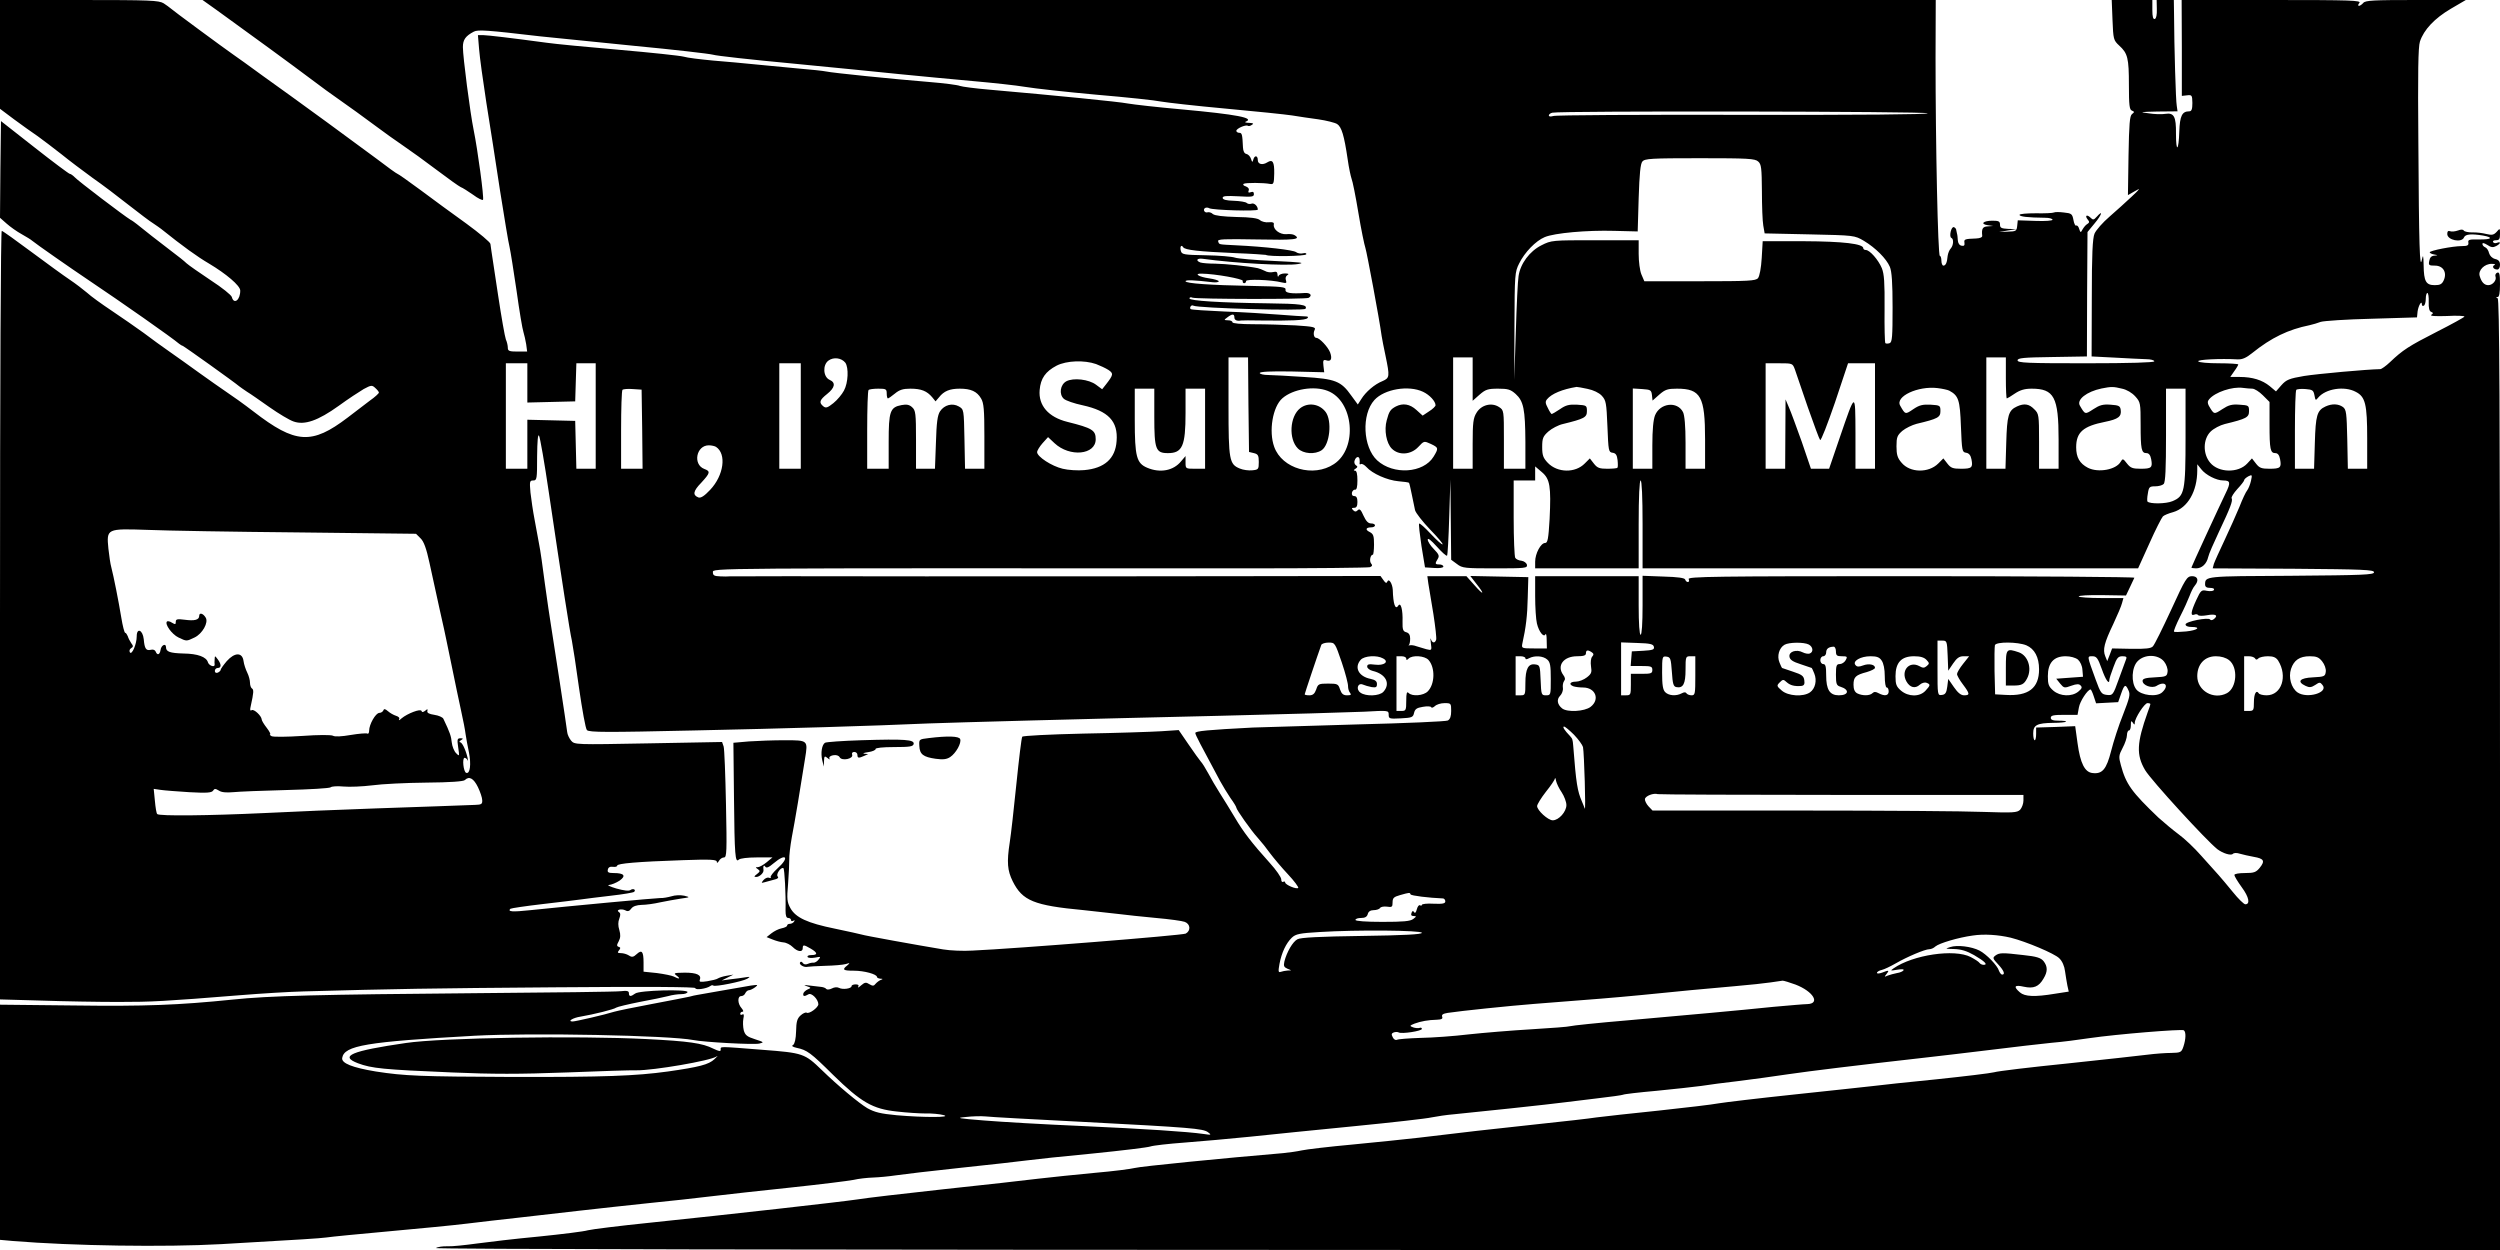 <?xml version="1.0" standalone="no"?>
<!DOCTYPE svg PUBLIC "-//W3C//DTD SVG 20010904//EN"
 "http://www.w3.org/TR/2001/REC-SVG-20010904/DTD/svg10.dtd">
<svg version="1.0" xmlns="http://www.w3.org/2000/svg"
 width="1280pt" height="640pt" viewBox="0 0 1280 640"
 preserveAspectRatio="xMidYMid meet">
<g transform="translate(0,640) scale(0.1,-0.1)"
fill="#000000" stroke="none">
<path d="M0 6121 l0 -278 72 -54 c39 -29 94 -68 122 -87 27 -20 82 -61 121
-92 38 -31 110 -85 158 -120 49 -34 132 -97 185 -139 54 -42 110 -85 127 -95
16 -11 34 -23 40 -28 111 -89 186 -143 246 -178 87 -52 158 -112 159 -137 1
-48 -32 -75 -43 -34 -2 10 -51 49 -108 86 -57 38 -113 77 -124 87 -11 11 -45
38 -76 61 -58 44 -154 119 -179 140 -8 6 -22 17 -32 22 -29 17 -269 199 -286
218 -9 9 -20 17 -25 17 -4 0 -86 61 -180 135 l-172 135 -3 -247 -2 -248 34
-30 c18 -16 53 -41 77 -54 23 -13 48 -28 53 -33 20 -17 201 -143 286 -200 173
-116 431 -297 467 -328 7 -5 14 -10 17 -10 5 0 268 -188 291 -208 6 -5 24 -17
40 -28 17 -10 68 -46 115 -79 47 -33 102 -66 123 -73 56 -20 125 4 231 80 48
35 106 73 128 86 39 21 43 21 60 5 10 -9 18 -19 18 -23 0 -4 -20 -23 -46 -41
-25 -19 -76 -58 -114 -87 -184 -140 -267 -135 -482 31 -48 37 -111 82 -140
101 -29 20 -91 63 -138 97 -47 34 -114 82 -150 107 -36 25 -97 69 -135 98 -39
28 -112 79 -163 113 -51 34 -108 75 -126 92 -19 16 -59 47 -89 67 -30 20 -118
84 -196 142 -78 58 -146 107 -152 108 -5 2 -9 -736 -9 -1966 l0 -1969 212 -6
c116 -4 293 -7 392 -7 174 0 234 3 631 35 99 8 243 17 320 19 473 13 640 16
1288 21 479 4 717 2 717 -4 0 -12 58 -3 76 10 6 5 13 6 16 3 8 -8 151 21 174
35 17 11 16 11 -11 7 -16 -3 -50 -7 -75 -10 l-45 -6 30 15 30 15 -35 -6 c-19
-3 -39 -10 -45 -14 -5 -4 -30 -10 -54 -14 -35 -5 -42 -4 -38 7 10 25 -15 37
-77 37 -56 -1 -59 -2 -42 -15 23 -17 14 -20 -14 -5 -10 5 -49 13 -87 18 l-68
7 0 47 c0 57 -9 67 -35 43 -17 -16 -25 -17 -40 -7 -11 7 -29 12 -41 12 -17 0
-19 3 -10 14 9 11 9 15 -1 18 -11 4 -11 9 0 29 9 17 10 33 3 57 -7 22 -7 42 0
59 7 19 6 28 -2 33 -18 12 13 19 33 9 12 -7 21 -4 30 9 9 12 27 18 53 19 22 0
65 6 95 13 30 6 78 15 105 19 49 7 50 7 18 15 -19 4 -47 3 -65 -3 -18 -5 -44
-10 -58 -9 -24 0 -464 -41 -664 -62 -94 -10 -118 -8 -103 7 4 3 78 14 164 24
87 10 176 21 198 24 22 3 91 12 153 19 62 7 116 16 119 20 11 11 -6 19 -19 9
-9 -6 -33 -3 -73 8 -33 10 -49 18 -37 18 13 1 37 11 54 22 35 25 24 39 -30 39
-27 0 -33 4 -30 17 2 12 11 17 26 15 12 -2 22 1 22 6 0 11 102 20 338 28 139
5 172 3 172 -8 0 -8 4 -7 11 4 5 10 17 18 26 18 14 0 15 30 10 273 -3 149 -8
282 -12 295 l-8 23 -377 -7 c-375 -7 -378 -7 -396 14 -9 11 -19 31 -20 44 -3
29 -73 486 -84 553 -5 28 -18 120 -30 205 -11 85 -24 178 -30 205 -5 28 -15
84 -23 125 -8 41 -17 103 -21 138 -5 57 -4 62 14 62 19 0 20 7 20 123 1 81 4
117 10 106 5 -9 28 -139 50 -290 68 -459 107 -712 118 -759 5 -25 22 -135 37
-245 16 -110 33 -206 40 -213 11 -12 101 -12 546 -2 468 10 913 23 1204 36
134 5 789 23 1485 39 338 8 672 18 743 21 126 7 127 7 127 -15 0 -21 4 -22 62
-19 57 3 63 5 68 28 5 20 14 26 45 31 22 4 41 3 43 -2 2 -5 10 -2 19 6 8 8 30
15 49 15 33 0 34 -1 34 -40 0 -27 -5 -42 -17 -49 -10 -5 -218 -14 -463 -20
-245 -7 -485 -14 -535 -16 -232 -12 -295 -18 -295 -28 0 -9 27 -60 127 -246
13 -24 37 -63 53 -87 17 -23 30 -45 30 -49 0 -10 76 -118 110 -155 17 -19 46
-55 63 -79 18 -24 59 -73 91 -107 33 -35 56 -67 53 -70 -8 -9 -67 16 -67 28 0
5 -5 6 -10 3 -6 -3 -10 2 -10 13 0 10 -26 48 -58 83 -92 102 -136 159 -180
234 -23 39 -58 95 -77 125 -19 30 -46 76 -59 101 -14 26 -31 53 -38 60 -7 8
-35 47 -63 88 l-50 73 -90 -6 c-49 -3 -228 -9 -398 -12 -174 -4 -310 -11 -313
-16 -4 -5 -17 -114 -30 -241 -13 -128 -28 -262 -34 -299 -16 -104 -12 -145 15
-200 50 -100 108 -124 364 -148 53 -6 130 -14 172 -19 41 -5 131 -15 198 -21
68 -6 134 -15 147 -20 29 -11 32 -45 5 -60 -17 -9 -870 -77 -1092 -87 -47 -3
-114 0 -150 6 -133 22 -404 71 -417 76 -7 2 -68 16 -136 30 -143 29 -202 57
-229 105 -17 31 -19 46 -12 125 4 50 6 105 6 123 -1 19 5 70 13 115 15 77 46
262 68 404 15 93 16 93 -104 93 -57 0 -139 -3 -183 -6 l-80 -7 3 -281 c3 -299
6 -336 25 -317 6 6 44 11 92 11 l80 0 -30 -25 c-16 -13 -37 -25 -45 -25 -13 0
-13 -1 0 -10 13 -9 12 -12 -4 -25 -16 -12 -17 -15 -4 -15 17 0 40 22 37 36 -3
19 2 28 9 17 6 -9 17 -5 43 17 65 55 83 30 19 -27 -22 -20 -37 -40 -34 -44 3
-5 -1 -6 -9 -3 -8 3 -20 -3 -28 -12 -12 -15 -12 -16 6 -11 11 3 33 9 48 13 19
4 25 10 19 16 -11 11 16 50 29 43 6 -4 13 -134 11 -217 0 -27 4 -38 14 -38 8
0 14 -5 14 -11 0 -5 5 -7 12 -3 7 4 8 3 4 -4 -4 -7 -14 -12 -22 -12 -8 0 -14
-4 -14 -9 0 -5 -13 -11 -28 -14 -16 -3 -39 -15 -53 -26 l-24 -19 30 -12 c17
-7 42 -14 56 -15 15 -1 36 -12 48 -24 24 -24 51 -28 51 -6 0 19 5 19 41 -2 36
-21 37 -33 3 -33 -14 0 -22 -4 -19 -10 3 -5 20 -6 38 -3 29 6 31 5 18 -10 -7
-10 -19 -16 -25 -16 -6 1 -19 -1 -30 -6 -11 -5 -21 -3 -26 5 -5 7 -10 8 -14 2
-6 -11 22 -27 39 -22 6 1 46 4 90 5 44 1 91 5 105 9 23 7 23 6 8 -7 -28 -22
-22 -27 34 -27 53 0 118 -18 118 -32 0 -4 8 -8 18 -9 13 0 14 -2 2 -6 -8 -3
-20 -12 -27 -20 -9 -12 -15 -12 -32 -2 -17 11 -23 10 -42 -6 -12 -11 -19 -14
-15 -7 5 8 0 12 -13 12 -12 0 -21 -4 -21 -9 0 -13 -46 -19 -64 -9 -10 5 -24 4
-37 -3 -12 -6 -24 -7 -28 -3 -3 5 -15 10 -26 11 -11 1 -38 4 -60 7 -29 4 -33
3 -15 -3 24 -8 24 -9 5 -17 -11 -5 -21 -15 -22 -21 -3 -15 6 -16 26 -4 16 10
51 -26 51 -51 -1 -17 -47 -51 -60 -43 -5 3 -19 -3 -31 -14 -18 -16 -22 -33
-23 -81 -1 -39 -7 -64 -15 -70 -10 -5 -4 -10 18 -15 53 -11 72 -25 186 -138
144 -141 203 -175 327 -188 51 -6 118 -10 148 -10 30 1 71 -3 90 -8 50 -13
-102 -13 -239 -1 -83 8 -112 15 -150 36 -44 26 -153 117 -233 195 -88 85 -95
88 -304 104 -229 18 -214 18 -214 1 0 -11 -8 -9 -38 5 -55 28 -125 38 -342 49
-356 18 -1048 7 -1231 -20 -282 -41 -343 -67 -246 -104 70 -26 126 -32 482
-47 208 -9 343 -9 585 0 173 7 335 12 359 11 86 -1 379 49 410 71 9 6 4 0 -11
-14 -30 -28 -78 -40 -238 -63 -167 -23 -325 -29 -800 -28 -468 2 -548 5 -696
28 -120 20 -176 42 -172 69 10 64 123 83 678 114 292 16 997 2 1120 -22 55
-11 312 -25 338 -18 25 6 24 7 -22 22 -41 13 -51 21 -58 46 -4 17 -5 43 -2 59
4 19 3 26 -5 22 -6 -4 -11 -2 -11 3 0 6 5 11 12 11 6 0 4 7 -5 18 -21 23 -22
62 -2 62 9 0 18 7 21 15 4 8 12 15 18 15 7 0 21 7 32 15 17 13 16 14 -21 9
-22 -4 -89 -15 -150 -26 -60 -11 -117 -21 -125 -22 -8 -1 -26 -5 -40 -9 -14
-3 -99 -20 -190 -37 -91 -17 -178 -35 -195 -40 -47 -15 -199 -50 -213 -50 -29
0 1 19 41 25 65 11 171 37 182 46 6 4 60 17 120 29 61 11 126 25 146 30 20 6
50 10 68 10 17 0 31 5 31 11 0 15 -247 9 -268 -8 -23 -17 -32 -16 -32 2 0 11
-9 14 -42 10 -24 -3 -353 -7 -733 -10 -810 -7 -1065 -13 -1255 -33 -275 -28
-449 -35 -813 -30 l-377 4 0 -602 0 -602 67 -6 c307 -25 777 -32 1065 -16 435
25 496 29 538 34 25 4 171 18 325 32 154 14 332 31 395 39 63 8 180 21 260 30
80 9 222 25 315 36 94 11 254 28 357 39 102 10 246 26 320 35 73 9 257 29 408
45 151 16 295 34 320 39 25 6 70 11 100 12 30 1 82 6 115 11 33 5 184 23 335
39 151 16 304 33 340 38 36 5 187 21 335 35 149 15 281 31 295 36 14 5 93 14
175 20 83 6 233 20 335 30 102 11 343 35 535 54 193 19 370 39 395 45 25 5 77
13 115 16 77 7 509 53 565 61 19 2 93 11 164 20 71 8 133 17 136 19 4 3 81 12
171 20 90 9 193 20 229 25 36 6 122 17 191 25 70 9 184 24 255 35 117 17 329
43 709 86 77 9 192 22 255 30 240 29 298 36 385 45 50 4 137 15 195 24 138 20
469 47 481 40 12 -8 11 -45 -2 -84 -10 -29 -14 -31 -62 -32 -29 0 -83 -4 -122
-9 -38 -5 -223 -25 -410 -45 -187 -19 -356 -39 -375 -45 -19 -5 -152 -21 -295
-36 -143 -14 -291 -30 -330 -35 -38 -4 -218 -24 -400 -43 -181 -19 -355 -40
-385 -45 -30 -6 -167 -22 -305 -37 -137 -14 -281 -30 -320 -35 -38 -6 -171
-21 -295 -34 -234 -25 -411 -45 -615 -70 -66 -8 -219 -23 -340 -35 -121 -11
-238 -25 -260 -30 -22 -5 -65 -11 -95 -14 -297 -25 -732 -68 -760 -76 -19 -5
-111 -17 -205 -25 -93 -9 -224 -22 -290 -30 -66 -8 -284 -33 -485 -54 -201
-22 -399 -45 -440 -52 -87 -13 -647 -76 -1060 -119 -157 -16 -301 -34 -320
-39 -19 -6 -132 -20 -250 -32 -118 -11 -262 -28 -320 -36 -58 -8 -124 -15
-148 -14 -24 1 -51 -3 -60 -9 -11 -6 1801 -9 5276 -10 l5292 0 0 2434 c0 1938
-3 2435 -12 2439 -10 4 -10 6 0 6 8 1 12 21 12 66 0 52 -3 63 -14 59 -8 -3
-12 -12 -9 -20 7 -18 -14 -44 -37 -44 -20 0 -35 15 -44 47 -9 29 25 63 62 62
15 0 21 -3 14 -6 -15 -6 -6 -23 14 -23 8 0 14 10 14 24 0 17 -7 26 -25 30 -15
4 -27 16 -31 30 -3 14 -12 27 -20 30 -8 3 -14 11 -14 17 0 7 9 5 25 -5 19 -13
30 -14 45 -6 23 12 27 25 5 17 -8 -4 -17 -2 -20 3 -4 6 3 10 14 10 17 0 21 6
21 32 0 30 0 31 -17 11 -15 -16 -24 -18 -53 -11 -19 5 -52 9 -72 8 -20 0 -39
4 -43 9 -4 7 -14 7 -30 1 -14 -5 -32 -7 -40 -4 -10 4 -15 0 -15 -14 0 -32 75
-47 86 -17 7 16 36 19 97 9 56 -10 44 -21 -20 -20 -50 1 -58 -1 -55 -16 2 -14
-4 -18 -33 -18 -47 0 -165 -23 -165 -32 0 -3 10 -9 23 -11 21 -4 21 -4 1 -6
-15 -1 -23 -9 -26 -26 -5 -23 -2 -25 29 -25 42 0 63 -35 45 -75 -9 -20 -19
-25 -46 -25 -45 0 -56 19 -57 102 -1 52 -3 57 -9 28 -11 -56 -15 73 -18 602
-3 356 -1 487 8 515 20 61 75 119 158 168 l77 45 -256 0 c-216 0 -259 -2 -269
-15 -7 -8 -17 -15 -22 -15 -6 0 -5 7 2 15 11 13 -40 15 -449 15 l-461 0 1
-245 0 -246 27 3 c25 3 26 0 27 -39 0 -32 -4 -43 -16 -43 -37 0 -48 -23 -51
-103 -3 -101 -17 -111 -17 -12 1 89 -10 109 -55 102 -17 -3 -56 -2 -86 3 -49
6 -44 7 47 9 l102 1 -4 28 c-5 24 -13 296 -14 475 l-1 67 -44 0 -44 0 1 -46
c1 -30 -3 -48 -10 -51 -9 -3 -13 10 -13 46 l0 51 -104 0 -104 0 4 -102 c4 -99
5 -104 34 -131 44 -40 50 -64 50 -203 0 -103 3 -126 15 -130 14 -6 14 -8 1
-18 -12 -9 -15 -50 -18 -213 l-3 -202 35 20 c31 18 30 15 -16 -28 -27 -26 -79
-72 -113 -102 -35 -30 -69 -69 -77 -87 -10 -24 -14 -104 -14 -331 l-1 -298
118 -6 c65 -4 137 -7 161 -8 23 0 42 -5 42 -11 0 -6 -123 -10 -350 -10 -302 0
-350 2 -350 15 0 12 29 15 178 17 l177 3 1 319 2 318 37 45 c36 43 45 72 10
33 -15 -17 -19 -17 -32 -4 -19 18 -30 10 -14 -10 10 -11 9 -16 -2 -23 -8 -4
-18 -17 -24 -27 -10 -19 -11 -18 -18 3 -3 11 -10 19 -15 16 -4 -3 -11 10 -14
29 -6 31 -10 34 -49 38 -23 3 -46 3 -51 0 -5 -3 -47 -5 -93 -4 -46 0 -83 -3
-83 -8 0 -9 40 -14 131 -15 20 0 37 -4 38 -10 0 -5 -36 -8 -88 -6 l-90 3 -3
-29 c-3 -26 -6 -28 -48 -29 l-45 -2 45 8 45 7 -42 1 c-36 2 -43 5 -43 22 0 17
-7 20 -39 20 -47 0 -64 -17 -24 -23 l28 -4 -27 -2 c-27 -1 -33 -12 -29 -48 1
-8 -11 -13 -31 -14 -59 -2 -63 -4 -60 -22 2 -13 -2 -18 -15 -15 -11 2 -18 13
-19 28 -1 14 -2 28 -4 33 -1 4 -3 12 -4 19 0 6 -6 13 -12 15 -14 5 -26 -50
-13 -55 13 -5 11 -38 -3 -54 -7 -7 -14 -24 -16 -38 -3 -35 -10 -50 -22 -50 -5
0 -10 11 -10 25 0 14 -4 25 -8 25 -10 0 -22 573 -22 1013 l1 297 -4437 0
-4437 0 73 -52 c161 -116 399 -290 465 -340 62 -47 108 -81 250 -181 22 -16
69 -50 105 -77 36 -27 96 -70 133 -95 37 -25 116 -82 174 -126 58 -44 113 -83
122 -87 9 -3 37 -21 63 -39 25 -19 49 -30 51 -26 6 10 -27 255 -48 358 -18 88
-55 374 -55 424 0 38 14 57 56 79 21 11 66 8 339 -24 66 -7 284 -29 485 -49
201 -19 381 -40 400 -45 19 -6 202 -26 405 -45 204 -20 453 -44 555 -55 102
-10 268 -26 370 -35 102 -9 223 -22 270 -30 47 -8 211 -26 365 -40 154 -13
303 -29 330 -35 28 -5 176 -22 330 -36 154 -14 307 -30 340 -35 33 -6 94 -14
135 -20 41 -6 85 -17 96 -24 23 -15 36 -58 54 -180 6 -44 16 -89 20 -100 5
-11 21 -90 35 -175 14 -85 31 -166 36 -180 7 -21 71 -361 83 -450 2 -14 11
-60 20 -102 22 -106 21 -113 -15 -129 -41 -16 -87 -56 -109 -92 l-18 -28 -33
45 c-53 75 -81 86 -243 96 -78 5 -160 10 -183 10 -24 0 -43 5 -43 10 0 7 55
10 165 8 l165 -4 -4 33 c-3 28 -1 33 15 28 24 -8 31 8 19 41 -11 28 -54 74
-70 74 -13 0 -18 23 -9 41 7 14 -5 17 -98 23 -58 3 -155 6 -215 6 -65 0 -108
4 -108 10 0 6 -10 10 -22 10 -22 1 -23 1 -4 15 25 19 36 19 36 0 0 -14 13 -20
34 -16 5 1 53 1 105 0 146 -2 225 1 235 12 6 6 3 9 -10 9 -10 0 -71 4 -134 9
-63 5 -189 13 -280 16 -91 4 -168 9 -173 12 -4 2 -5 9 -1 14 3 5 9 7 14 4 21
-13 567 -28 574 -16 13 21 -24 26 -194 28 -241 3 -400 13 -400 25 0 6 7 8 15
4 21 -8 582 -9 595 -1 20 12 10 26 -17 25 -74 -5 -104 0 -101 16 3 15 -17 17
-172 20 -215 4 -340 13 -340 24 0 8 45 6 138 -5 17 -2 32 0 32 5 0 4 -22 11
-50 15 -51 7 -80 25 -38 24 71 -1 213 -27 211 -37 -2 -7 2 -12 7 -12 6 0 10 5
10 11 0 11 128 7 183 -7 23 -5 26 -4 21 11 -4 10 -1 21 7 26 10 6 7 9 -13 9
-14 0 -29 -6 -31 -12 -3 -8 -6 -5 -6 6 -1 14 -6 17 -23 13 -12 -3 -31 -1 -42
6 -12 6 -28 12 -36 14 -54 11 -164 22 -217 23 -34 0 -68 3 -77 6 -26 10 -18
23 12 19 167 -23 428 -37 487 -27 41 7 19 9 -124 16 -95 4 -184 12 -198 17
-14 5 -81 11 -149 12 -113 2 -123 4 -128 22 -6 22 2 35 12 19 9 -14 80 -22
267 -30 83 -3 152 -8 156 -9 15 -10 203 -7 207 3 2 6 -5 8 -17 5 -12 -3 -27 0
-35 6 -13 11 -159 28 -306 35 -94 5 -87 3 -93 20 -5 12 26 13 199 10 192 -4
228 0 192 22 -7 5 -26 7 -43 5 -33 -2 -68 25 -63 50 2 10 -6 13 -26 11 -15 -2
-36 3 -45 11 -11 10 -48 15 -121 16 -69 2 -110 7 -120 15 -8 8 -20 11 -27 9
-15 -5 -26 14 -13 22 5 3 15 3 21 -1 17 -10 249 -17 249 -7 0 18 -19 36 -33
30 -8 -3 -19 -1 -24 4 -5 5 -35 10 -66 11 -39 1 -57 6 -57 15 0 10 19 11 80 8
69 -4 80 -3 80 11 0 11 -5 14 -16 10 -11 -4 -15 -2 -11 8 4 9 -2 17 -15 22
-11 3 -16 9 -10 13 10 6 101 6 136 -1 17 -3 19 4 20 54 1 59 -8 74 -35 57 -25
-16 -49 -10 -49 11 0 25 -17 26 -23 3 -4 -15 -6 -15 -12 4 -4 12 -14 23 -24
25 -10 2 -16 14 -17 33 -3 67 -5 75 -19 75 -8 0 -15 5 -15 10 0 12 48 33 59
26 4 -3 13 -1 21 5 11 6 7 9 -15 10 -16 0 -24 3 -17 6 48 19 -44 37 -328 63
-124 11 -247 25 -275 30 -45 9 -368 41 -710 71 -71 6 -139 15 -150 19 -11 5
-81 14 -155 20 -185 15 -500 47 -530 54 -14 3 -77 10 -140 15 -63 6 -162 15
-220 21 -58 6 -157 15 -220 20 -63 6 -131 14 -150 20 -19 5 -168 21 -330 35
-162 14 -329 30 -370 36 -193 26 -297 38 -324 39 l-29 0 6 -72 c3 -40 20 -163
37 -273 18 -110 49 -312 70 -450 22 -137 43 -268 49 -290 5 -22 21 -123 36
-225 14 -102 30 -196 35 -210 4 -14 11 -42 14 -62 l5 -38 -50 0 c-42 0 -49 3
-49 20 0 10 -4 29 -10 42 -5 13 -23 115 -40 228 -17 113 -32 214 -34 225 -2
11 -4 27 -5 36 0 8 -56 55 -123 104 -68 49 -174 126 -235 172 -62 46 -115 83
-118 83 -3 0 -52 35 -108 78 -117 87 -407 299 -440 322 -12 8 -76 54 -142 102
-66 48 -133 97 -150 108 -45 31 -319 233 -325 240 -3 3 -17 13 -32 23 -25 15
-66 17 -433 17 l-405 0 0 -279z m9870 -301 c0 -6 -346 -9 -947 -8 -522 1 -958
-1 -970 -6 -14 -4 -23 -3 -23 3 0 5 8 12 18 14 36 10 1922 7 1922 -3z m-868
-247 c16 -14 18 -33 19 -152 0 -75 3 -154 7 -176 l7 -40 230 -5 c230 -5 230
-5 278 -33 60 -36 115 -91 133 -133 10 -24 14 -82 14 -209 0 -149 -2 -177 -15
-182 -9 -3 -18 -3 -22 0 -3 3 -5 82 -4 176 1 135 -2 178 -14 208 -18 43 -62
93 -82 93 -7 0 -13 4 -13 9 0 23 -102 35 -305 36 l-210 0 -5 -86 c-3 -51 -11
-93 -19 -103 -12 -14 -46 -16 -298 -16 l-284 0 -15 35 c-8 19 -14 66 -14 105
l0 70 -223 0 c-219 0 -224 0 -275 -26 -60 -30 -108 -94 -117 -158 -4 -22 -10
-151 -14 -286 l-8 -245 1 275 c1 266 2 277 24 321 28 57 85 116 131 135 50 21
216 36 356 32 l120 -3 5 171 c4 124 9 176 19 187 12 15 45 17 294 17 247 0
283 -2 299 -17z m3433 -719 c-1 -31 3 -48 13 -51 11 -5 11 -7 0 -15 -8 -6 21
-8 80 -6 51 3 91 1 90 -3 -2 -4 -65 -39 -142 -78 -143 -73 -174 -93 -239 -155
-21 -20 -44 -36 -50 -36 -67 -1 -321 -24 -390 -35 -76 -13 -91 -19 -116 -47
l-28 -32 -32 27 c-38 31 -88 47 -154 47 l-48 0 20 29 c12 16 21 32 21 35 0 3
-45 6 -99 6 -56 0 -103 4 -106 10 -6 9 112 15 202 10 24 -1 44 8 75 33 97 78
184 120 293 142 17 4 42 11 57 17 15 5 132 13 260 16 l233 7 3 30 c4 30 22 61
22 36 0 -7 5 -9 10 -6 6 3 10 19 10 36 0 16 4 29 8 29 5 0 8 -21 7 -46z
m-8107 -311 c18 -25 15 -103 -7 -143 -10 -19 -34 -48 -54 -64 -30 -24 -39 -27
-52 -16 -23 19 -19 32 20 63 40 32 45 58 13 72 -34 15 -37 77 -6 99 26 19 66
14 86 -11z m2064 -215 l3 -242 25 -6 c21 -5 25 -12 25 -45 0 -38 -2 -40 -34
-43 -18 -2 -47 2 -63 9 -54 22 -58 43 -58 319 l0 250 50 0 50 0 2 -242z m1148
131 l0 -111 35 31 c31 27 43 31 95 31 51 0 64 -4 90 -27 41 -37 49 -79 50
-245 l0 -138 -55 0 -55 0 0 150 c0 148 0 150 -25 166 -38 25 -91 11 -115 -29
-17 -27 -20 -51 -20 -159 l0 -128 -50 0 -50 0 0 285 0 285 50 0 50 0 0 -111z
m2730 6 c0 -58 2 -105 5 -105 2 0 21 11 41 25 27 18 50 25 86 25 115 0 138
-43 138 -260 l0 -150 -50 0 -50 0 0 140 c0 136 -1 142 -25 165 -26 27 -51 31
-88 14 -44 -20 -51 -46 -55 -186 l-4 -133 -49 0 -49 0 0 285 0 285 50 0 50 0
0 -105z m-4658 71 c21 -8 49 -21 63 -30 27 -18 26 -25 -13 -75 l-19 -24 -31
23 c-37 28 -116 37 -152 18 -32 -17 -39 -67 -13 -90 10 -9 53 -24 96 -33 132
-29 182 -82 174 -183 -6 -90 -62 -140 -166 -149 -32 -3 -82 0 -110 7 -56 13
-131 62 -131 85 0 8 13 29 28 46 l28 31 33 -31 c78 -73 211 -60 211 20 0 46
-17 57 -145 89 -97 24 -149 84 -142 163 5 60 30 95 87 125 51 26 142 29 202 8z
m-2912 -96 l0 -101 123 3 122 3 3 98 3 97 49 0 50 0 0 -270 0 -270 -50 0 -49
0 -3 123 -3 122 -122 3 -123 3 0 -126 0 -125 -55 0 -55 0 0 270 0 270 55 0 55
0 0 -100z m1400 -170 l0 -270 -55 0 -55 0 0 270 0 270 55 0 55 0 0 -270z
m5090 238 c6 -18 36 -105 66 -193 31 -88 59 -164 63 -168 5 -4 38 82 76 192
l67 201 69 0 69 0 0 -270 0 -270 -50 0 -50 0 0 183 c-1 213 1 214 -81 -25
l-54 -158 -46 0 -47 0 -47 138 c-27 75 -56 155 -66 177 l-17 40 -1 -177 -1
-178 -50 0 -50 0 0 270 0 270 69 0 c69 0 69 0 81 -32z m-1062 -99 c30 -6 59
-20 73 -35 22 -24 24 -36 29 -157 5 -126 6 -132 26 -135 17 -2 23 -12 26 -38
2 -19 2 -37 -1 -39 -2 -3 -26 -5 -52 -5 -39 0 -51 4 -68 26 l-21 27 -26 -26
c-49 -50 -140 -48 -189 3 -24 25 -29 39 -29 81 0 45 4 55 32 80 17 15 51 33
74 38 110 27 123 34 123 66 0 29 -2 30 -50 33 -41 2 -58 -2 -88 -23 -21 -14
-40 -25 -42 -25 -3 0 -12 14 -20 31 -13 24 -14 33 -4 45 23 28 78 51 151 63 4
0 29 -4 56 -10z m1852 -9 c48 -26 55 -47 60 -184 5 -124 6 -131 26 -134 15 -2
24 -13 28 -34 8 -42 2 -48 -54 -48 -41 0 -52 4 -69 26 l-21 27 -26 -26 c-50
-50 -145 -48 -188 4 -21 24 -26 41 -26 84 0 47 4 56 30 79 17 14 50 30 73 36
109 26 122 33 122 65 0 29 -2 30 -50 33 -41 2 -58 -2 -89 -23 -41 -28 -41 -28
-67 18 -27 47 91 102 191 90 25 -3 52 -9 60 -13z m885 10 c24 -5 51 -21 68
-40 26 -29 27 -34 27 -144 0 -127 4 -146 30 -146 12 0 20 -10 24 -31 8 -43 2
-49 -54 -49 -41 0 -52 4 -70 27 -20 26 -22 26 -32 9 -23 -41 -115 -58 -168
-31 -42 22 -60 53 -60 105 0 77 36 108 147 130 69 14 86 27 81 62 -3 20 -10
23 -52 26 -39 3 -56 -2 -88 -23 -43 -28 -42 -28 -69 18 -18 31 35 72 111 88
50 10 60 10 105 -1z m667 0 c11 0 35 -15 54 -34 l34 -34 0 -115 c0 -128 4
-147 30 -147 12 0 20 -10 24 -31 8 -43 2 -49 -54 -49 -41 0 -52 4 -69 26 l-21
27 -24 -26 c-46 -50 -147 -48 -190 4 -38 45 -37 120 2 159 16 16 49 33 73 39
111 27 124 34 124 66 0 29 -2 30 -49 33 -39 3 -56 -2 -88 -23 -43 -28 -42 -28
-69 18 -7 13 -7 23 2 33 30 36 119 66 173 58 16 -2 37 -4 48 -4z m-8244 -207
l2 -203 -55 0 -55 0 0 198 c0 109 3 202 7 206 4 4 28 6 53 4 l45 -3 3 -202z
m1252 182 c0 -14 3 -25 6 -25 3 0 19 11 36 25 23 19 41 25 79 25 56 0 85 -12
112 -44 l17 -21 18 21 c25 32 55 44 106 44 57 0 88 -14 109 -50 14 -23 17 -57
17 -194 l0 -166 -50 0 -49 0 -3 152 c-3 152 -3 152 -29 167 -33 19 -74 8 -96
-25 -13 -20 -18 -57 -21 -160 l-5 -134 -48 0 -49 0 0 148 c0 135 -2 151 -20
167 -14 13 -28 16 -54 11 -59 -11 -66 -32 -66 -188 l0 -138 -55 0 -55 0 0 198
c0 109 3 202 7 205 3 4 26 7 50 7 39 0 43 -2 43 -25z m1370 -118 c0 -168 7
-187 70 -187 74 0 90 37 90 206 l0 124 50 0 50 0 0 -205 0 -205 -50 0 c-50 0
-50 0 -50 33 l0 32 -23 -27 c-39 -48 -107 -61 -173 -33 -55 23 -64 57 -64 245
l0 160 50 0 50 0 0 -143z m887 132 c134 -51 156 -294 33 -375 -105 -70 -266
-24 -306 88 -29 80 -8 206 42 249 54 47 162 65 231 38z m489 -5 c34 -16 64
-49 64 -69 0 -5 -15 -20 -33 -31 l-33 -22 -32 29 c-34 31 -69 36 -105 18 -28
-15 -35 -25 -47 -71 -14 -50 -2 -117 26 -145 36 -36 98 -32 136 9 29 31 29 31
64 15 40 -19 40 -22 14 -65 -52 -85 -206 -95 -289 -19 -73 68 -81 235 -14 309
51 56 175 77 249 42z m1172 -17 l3 -28 35 31 c30 26 43 30 90 30 122 0 144
-40 144 -260 l0 -150 -50 0 -50 0 0 133 c0 86 -5 141 -13 157 -29 57 -117 47
-143 -16 -9 -22 -14 -74 -14 -154 l0 -120 -50 0 -50 0 0 206 0 205 48 -3 c43
-3 47 -5 50 -31z m2732 -212 c0 -283 -5 -305 -67 -331 -33 -14 -115 -15 -128
-2 -2 2 -2 21 2 41 5 34 9 37 37 37 18 0 37 5 44 12 9 9 12 78 12 250 l0 238
50 0 50 0 0 -245z m660 211 c5 -27 6 -28 19 -12 38 46 134 61 192 30 50 -25
59 -64 59 -239 l0 -155 -49 0 -50 0 -3 151 c-3 135 -5 152 -22 165 -24 17 -56
18 -89 3 -44 -20 -51 -46 -55 -186 l-4 -133 -49 0 -49 0 0 198 c0 109 3 202 7
206 4 4 25 6 48 4 35 -3 40 -6 45 -32z m-8184 -264 c55 -36 40 -146 -30 -220
-30 -32 -48 -43 -60 -39 -31 12 -27 33 14 75 46 50 49 59 16 71 -60 23 -41
121 23 121 14 0 31 -4 37 -8z m3295 -64 c1 -7 1 -17 0 -21 -1 -5 3 -6 7 -3 5
3 18 -4 28 -15 30 -34 107 -68 164 -73 28 -2 53 -6 54 -8 2 -2 8 -28 14 -58 6
-30 14 -67 17 -82 4 -15 39 -59 77 -99 38 -39 67 -73 64 -76 -3 -3 -30 21 -60
53 -30 32 -57 57 -60 53 -3 -3 3 -54 12 -115 l18 -109 47 -3 c28 -2 47 1 47 7
0 6 -9 11 -20 11 -23 0 -24 4 -9 28 10 16 6 24 -20 51 -17 17 -31 39 -31 48 0
11 17 -3 46 -35 26 -29 49 -50 53 -47 3 4 8 93 11 198 l6 192 2 -206 2 -205
30 -22 c27 -21 40 -22 195 -22 153 0 166 1 163 18 -2 9 -14 19 -28 21 -14 1
-28 8 -32 15 -4 6 -8 98 -8 204 l0 192 55 0 55 0 0 36 0 36 34 -29 c42 -35 48
-74 40 -240 -6 -103 -10 -123 -23 -123 -22 0 -51 -54 -51 -96 l0 -34 265 0
265 0 0 225 c0 143 4 225 10 225 6 0 10 -82 10 -225 l0 -225 1268 0 1269 0 58
128 c31 70 63 132 69 138 6 6 30 16 53 22 74 22 123 106 123 214 l0 31 20 -25
c23 -30 78 -58 113 -58 37 0 39 -11 12 -66 -31 -64 -175 -376 -175 -380 0 -2
11 -4 24 -4 30 0 54 23 62 58 3 15 28 72 54 127 60 127 73 161 66 174 -3 5 10
26 29 47 19 20 35 41 35 45 0 5 9 13 21 20 20 10 21 9 14 -23 -4 -18 -13 -40
-19 -48 -7 -8 -25 -46 -40 -85 -16 -38 -50 -115 -76 -170 -26 -55 -51 -110
-55 -122 l-6 -23 413 -2 c359 -3 413 -5 413 -18 0 -13 -55 -15 -424 -18 -443
-2 -440 -2 -441 -44 0 -13 8 -18 26 -18 15 0 23 -4 19 -11 -4 -6 -19 -7 -36
-4 -27 6 -31 3 -54 -47 -28 -61 -31 -83 -10 -75 8 4 17 2 19 -2 3 -5 24 -5 46
-1 43 8 59 0 36 -19 -8 -7 -17 -8 -20 -3 -8 13 -126 -10 -126 -25 0 -8 12 -13
30 -13 52 0 32 -17 -27 -23 -32 -3 -59 -4 -62 -1 -3 2 11 37 31 77 20 39 42
88 49 107 7 19 18 42 26 51 23 27 16 49 -14 49 -26 -1 -33 -11 -107 -173 -44
-95 -85 -178 -93 -186 -9 -11 -36 -14 -110 -13 l-99 2 -12 -32 -13 -33 -10 25
c-14 34 -5 69 41 165 21 45 42 94 45 108 l7 25 -113 0 c-62 0 -115 4 -116 8
-2 5 52 8 119 7 l123 -2 20 42 c11 23 21 45 23 49 2 4 -512 8 -1142 8 -1017 0
-1145 -2 -1140 -15 4 -8 2 -15 -4 -15 -6 0 -12 6 -14 13 -3 8 -37 13 -111 15
l-107 4 0 -151 c0 -94 -4 -151 -10 -151 -6 0 -10 57 -10 150 l0 150 -265 0
-265 0 0 -102 c0 -57 4 -120 9 -140 10 -43 36 -75 44 -55 3 6 6 -7 6 -30 l1
-43 -65 0 c-63 0 -65 1 -61 23 19 85 26 145 28 237 l3 105 -149 3 -148 3 31
-40 c45 -56 38 -62 -10 -7 l-41 46 -100 0 -100 0 5 -37 c3 -21 15 -91 26 -157
10 -65 17 -125 14 -132 -7 -19 -20 -17 -27 4 -3 9 -3 0 0 -21 5 -37 5 -38 -23
-31 -15 4 -38 11 -50 15 -13 5 -28 7 -35 5 -7 -1 -10 -1 -5 1 4 3 7 17 7 33 0
19 -6 29 -20 33 -16 4 -20 13 -19 54 2 61 -9 102 -22 82 -15 -24 -26 8 -28 81
-2 32 -20 61 -28 42 -4 -10 -9 -8 -20 8 l-15 21 -667 -1 c-366 -1 -1115 -1
-1663 -1 -548 1 -1000 1 -1005 0 -4 -1 -25 -1 -45 0 -31 1 -38 5 -38 21 0 22
-47 21 2741 20 334 0 614 3 623 6 12 5 14 10 6 19 -10 12 -4 45 9 45 3 0 6 24
6 52 0 44 -3 54 -22 64 -25 12 -20 24 9 24 10 0 18 5 18 10 0 6 -9 10 -20 10
-15 0 -26 12 -39 40 -13 30 -20 37 -29 28 -9 -9 -15 -9 -24 0 -9 9 -8 12 5 12
12 0 17 8 17 30 0 21 -5 30 -16 30 -10 0 -14 7 -12 18 2 9 10 16 16 15 8 -2
12 14 12 47 0 33 -4 50 -12 50 -9 0 -8 4 2 10 12 8 12 12 2 18 -7 5 -10 16 -6
25 7 20 23 23 25 5z m-5433 -374 l602 -7 23 -23 c17 -16 30 -52 46 -126 12
-57 36 -164 52 -238 17 -74 32 -144 34 -155 2 -11 16 -76 30 -145 14 -69 34
-165 45 -215 11 -49 22 -106 24 -125 3 -19 10 -61 17 -92 12 -61 6 -112 -14
-105 -14 4 -22 77 -8 77 5 0 12 -6 15 -12 3 -7 3 -2 0 12 -10 42 -28 80 -39
80 -5 0 -3 5 5 10 13 8 12 10 -3 10 -16 0 -17 -6 -11 -47 7 -46 6 -47 -11 -29
-10 10 -20 35 -22 55 -3 31 -9 50 -43 121 -4 8 -25 17 -46 20 -27 4 -38 10
-36 19 3 12 0 12 -11 2 -11 -8 -16 -9 -19 -1 -4 13 -72 -13 -102 -38 -11 -10
-16 -12 -13 -5 5 7 -2 14 -15 18 -13 4 -32 15 -42 24 -14 12 -20 13 -23 4 -3
-7 -12 -13 -21 -13 -19 -1 -52 -59 -52 -91 0 -11 -4 -18 -9 -15 -5 3 -43 0
-85 -7 -46 -8 -82 -10 -91 -4 -10 5 -75 5 -158 -1 -78 -5 -149 -6 -157 -1 -8
5 -11 9 -7 9 4 0 -3 15 -17 33 -15 19 -26 38 -26 43 -1 19 -40 55 -51 48 -9
-5 -10 1 -5 22 15 68 16 83 6 89 -5 3 -10 16 -10 29 0 13 -6 36 -14 52 -8 16
-17 43 -19 59 -6 46 -45 46 -86 0 -17 -20 -31 -40 -31 -44 0 -5 -7 -11 -15
-15 -9 -3 -15 0 -15 9 0 8 7 15 15 15 19 0 19 19 0 44 -15 20 -15 20 -16 0 -1
-10 -1 -22 0 -26 2 -17 -28 -7 -34 10 -8 29 -53 45 -125 46 -70 2 -90 9 -90
32 0 23 -25 11 -28 -14 -4 -25 -17 -29 -25 -8 -4 9 -14 12 -25 9 -24 -6 -32 6
-36 54 -5 48 -36 61 -36 15 0 -40 -25 -98 -35 -82 -4 7 -2 16 6 21 12 7 12 12
1 26 -7 10 -15 26 -18 36 -4 9 -9 17 -13 17 -4 0 -13 35 -20 78 -14 85 -39
211 -51 257 -5 17 -11 60 -15 96 -10 103 -9 103 200 96 93 -4 441 -10 773 -13z
m8444 -631 l3 -77 25 37 c19 28 32 37 53 37 l29 0 -31 -39 c-17 -21 -31 -45
-31 -52 0 -8 14 -32 30 -53 36 -48 37 -56 6 -56 -16 0 -32 13 -52 42 l-29 42
-5 -40 c-4 -31 -10 -40 -27 -42 -23 -3 -23 -3 -23 137 l0 141 25 0 c23 0 24
-3 27 -77z m-3102 -35 c19 -56 33 -111 32 -122 0 -11 4 -26 10 -33 8 -10 5
-13 -15 -13 -19 0 -28 7 -36 30 -9 28 -13 30 -61 30 -48 0 -52 -2 -61 -30 -8
-22 -17 -30 -35 -30 -13 0 -24 2 -24 5 0 4 64 195 85 253 2 6 19 12 37 12 33
0 33 0 68 -102z m1598 80 c3 -14 -6 -17 -55 -20 l-58 -3 -3 -37 -3 -38 55 0
c49 0 56 -2 56 -20 0 -18 -7 -20 -55 -20 l-55 0 0 -55 c0 -52 -1 -55 -25 -55
l-25 0 0 135 0 136 82 -3 c69 -2 83 -6 86 -20z m793 12 c22 -12 25 -38 5 -46
-8 -3 -24 0 -36 6 -32 17 -72 4 -68 -22 2 -16 17 -26 58 -39 30 -10 56 -19 56
-19 1 0 7 -13 13 -28 15 -36 5 -78 -22 -97 -35 -24 -111 -19 -144 9 -27 23
-27 26 -11 42 16 16 19 17 36 1 18 -16 40 -22 75 -19 14 2 18 9 15 29 -3 22
-12 29 -58 44 -30 10 -56 19 -56 19 -1 0 -7 13 -13 28 -14 33 -2 75 26 91 23
13 99 14 124 1z m1114 -4 c42 -18 65 -61 65 -123 0 -96 -54 -138 -170 -131
l-55 3 -3 119 c-1 66 0 126 2 133 7 18 117 17 161 -1z m-975 -31 c0 -21 5 -25
30 -25 28 0 30 -2 20 -20 -6 -11 -20 -20 -30 -20 -17 0 -20 -7 -20 -54 0 -48
3 -56 23 -62 48 -15 43 -44 -8 -44 -47 0 -65 29 -65 102 0 45 -3 58 -15 58 -8
0 -15 9 -15 20 0 11 7 20 15 20 8 0 15 9 15 19 0 19 12 29 38 30 6 1 12 -10
12 -24z m-1251 -4 c11 -7 12 -13 3 -23 -7 -8 -9 -29 -6 -50 5 -30 2 -38 -21
-56 -15 -12 -41 -22 -56 -22 -31 0 -39 -14 -13 -24 9 -3 31 -6 49 -6 64 0 88
-61 39 -99 -31 -24 -120 -29 -146 -8 -25 20 -29 46 -10 65 9 9 16 27 14 40 -2
13 1 28 6 35 7 8 6 18 -4 31 -35 48 1 96 71 96 33 0 45 4 45 15 0 17 9 19 29
6z m-1068 -32 c33 -17 6 -38 -41 -32 -32 4 -40 2 -40 -10 0 -8 12 -18 28 -22
68 -16 93 -65 55 -107 -20 -22 -90 -25 -118 -4 -24 17 -13 52 13 41 9 -4 29
-10 45 -13 22 -3 27 -1 27 16 0 14 -9 21 -32 26 -62 12 -86 59 -51 98 18 20
82 25 114 7z m119 -1 c0 -9 3 -9 12 0 19 19 82 15 102 -7 35 -39 33 -124 -4
-161 -22 -22 -79 -27 -98 -8 -9 9 -12 0 -12 -40 0 -49 -2 -52 -25 -52 l-25 0
0 140 0 140 25 0 c14 0 25 -5 25 -12z m610 2 c0 -7 6 -7 19 0 29 15 72 12 93
-7 15 -13 18 -31 18 -100 0 -82 0 -83 -25 -83 -23 0 -24 3 -27 78 -3 73 -4 77
-27 80 -36 6 -51 -22 -51 -95 0 -61 -1 -63 -25 -63 l-25 0 0 100 0 100 25 0
c14 0 25 -5 25 -10z m750 -70 c4 -62 8 -75 23 -78 35 -7 47 17 47 89 0 67 1
69 25 69 l25 0 0 -100 c0 -92 -1 -100 -19 -100 -11 0 -23 5 -26 10 -4 7 -12 7
-25 0 -28 -15 -66 -12 -84 6 -12 12 -16 36 -16 100 0 83 1 85 23 82 20 -3 22
-10 27 -78z m1074 58 c10 -14 16 -44 16 -80 0 -32 4 -58 10 -58 6 0 10 -9 10
-20 0 -22 -20 -26 -52 -9 -14 8 -23 8 -31 0 -14 -14 -52 -14 -78 -1 -13 7 -19
21 -19 44 0 40 11 50 68 65 23 7 42 16 42 22 0 17 -32 23 -61 12 -22 -8 -31
-8 -39 2 -17 20 26 45 77 45 32 0 46 -5 57 -22z m230 3 c15 -16 15 -19 1 -31
-13 -11 -20 -11 -39 0 -52 27 -95 -25 -65 -79 18 -32 45 -38 68 -17 10 9 25
14 35 10 21 -8 20 -13 -6 -41 -30 -32 -87 -31 -125 1 -24 21 -28 32 -28 74 0
70 30 102 95 102 33 0 52 -6 64 -19z m775 2 c12 -11 22 -32 23 -53 l3 -35 -69
-5 -68 -5 20 -25 c19 -23 22 -24 57 -11 28 10 40 10 48 1 9 -9 6 -16 -12 -31
-33 -27 -93 -25 -128 5 -24 21 -28 32 -28 74 0 68 30 102 91 102 25 0 50 -7
63 -17z m122 -48 c20 -57 39 -84 39 -55 0 5 9 34 21 65 17 47 24 55 46 55 20
0 24 -4 18 -17 -4 -10 -20 -55 -37 -101 -29 -81 -31 -83 -60 -80 -28 3 -33 9
-58 78 -45 124 -45 120 -17 120 21 0 28 -9 48 -65z m319 38 c12 -15 20 -38 18
-52 -3 -24 -7 -26 -65 -29 -48 -2 -63 -7 -63 -18 0 -23 47 -40 71 -26 44 28
67 2 29 -33 -27 -25 -107 -16 -132 15 -28 35 -24 114 7 145 36 37 105 35 135
-2z m333 7 c47 -37 40 -141 -11 -169 -68 -36 -152 12 -152 87 0 61 38 102 95
102 27 0 51 -7 68 -20z m133 9 c4 -8 9 -8 17 0 6 6 28 11 49 11 28 0 41 -6 52
-22 50 -80 18 -178 -59 -178 -19 0 -37 5 -40 10 -13 20 -25 -2 -25 -46 0 -40
-2 -44 -25 -44 l-25 0 0 140 0 140 24 0 c14 0 28 -5 32 -11z m344 -16 c12 -15
20 -38 18 -52 -3 -24 -7 -26 -65 -29 -69 -3 -85 -22 -38 -44 19 -9 29 -8 49 5
22 15 25 15 37 0 33 -39 -79 -72 -128 -38 -32 23 -47 77 -33 120 15 45 44 65
96 65 34 0 47 -5 64 -27z m-992 -148 c10 -21 5 -39 -28 -124 -22 -54 -49 -138
-61 -186 -24 -94 -45 -119 -95 -113 -40 4 -63 50 -77 153 l-12 87 -100 -4
-100 -3 0 -32 c0 -18 -3 -33 -7 -33 -5 0 -8 16 -8 35 0 43 19 53 104 54 32 0
61 3 64 6 3 3 -13 5 -36 5 -31 0 -42 4 -42 15 0 12 14 15 69 15 l68 0 7 38 c5
31 45 92 60 92 2 0 10 -16 16 -35 l12 -36 56 3 57 3 15 43 c17 49 23 51 38 17z
m112 -70 c0 -2 -6 -22 -14 -42 -56 -157 -59 -218 -13 -296 30 -51 314 -361
370 -405 28 -21 69 -34 79 -24 6 6 21 6 36 1 15 -4 47 -12 71 -16 53 -9 59
-21 31 -56 -19 -23 -29 -27 -76 -27 -31 0 -54 -4 -54 -10 0 -6 17 -34 38 -63
37 -50 44 -87 18 -87 -7 0 -36 28 -64 63 -28 34 -61 74 -74 88 -13 14 -52 58
-88 98 -35 40 -87 89 -115 109 -27 20 -74 59 -104 86 -137 131 -166 171 -192
268 -12 43 -11 51 9 89 12 22 22 52 22 65 0 13 5 24 10 24 6 0 10 12 10 28 0
21 2 24 10 12 8 -12 10 -12 10 -1 0 24 50 101 65 101 8 0 15 -2 15 -5z m-2951
-157 c23 -24 43 -52 46 -63 6 -31 15 -332 9 -315 -3 8 -9 24 -14 35 -24 55
-30 93 -45 285 -3 36 -4 37 -17 52 -28 29 -40 48 -30 48 5 0 28 -19 51 -42z
m-5612 -268 c12 -25 22 -55 22 -67 1 -20 -4 -23 -36 -24 -125 -5 -221 -8 -508
-18 -176 -6 -435 -17 -575 -24 -279 -13 -535 -16 -545 -5 -4 3 -9 34 -12 68
l-6 61 34 -5 c19 -3 85 -8 148 -12 90 -5 115 -3 122 8 7 11 12 11 30 0 13 -9
38 -11 72 -8 29 3 151 8 272 11 120 3 223 9 228 14 5 5 34 7 65 4 32 -3 98 0
147 6 50 7 174 13 277 14 123 1 191 6 198 13 22 22 45 9 67 -36z m5549 -27
c13 -20 24 -49 24 -65 0 -34 -39 -78 -70 -78 -24 0 -80 51 -80 73 0 8 20 41
45 73 25 31 46 62 46 68 1 6 4 1 6 -12 3 -13 15 -39 29 -59z m1435 -13 l929 0
0 -29 c0 -16 -8 -37 -17 -47 -16 -15 -35 -16 -188 -11 -93 4 -513 7 -932 7
l-762 0 -21 22 c-11 12 -19 29 -18 37 3 16 44 32 66 25 8 -2 432 -4 943 -4z
m-2209 -509 c2 -7 94 -18 166 -21 6 0 12 -7 12 -15 0 -11 -13 -14 -60 -12 -33
2 -60 -1 -60 -6 0 -4 -4 -5 -10 -2 -5 3 -12 -6 -16 -21 -4 -16 -9 -22 -14 -14
-5 8 -9 7 -13 -4 -4 -11 -1 -16 11 -16 15 -1 15 -2 -2 -15 -15 -12 -52 -15
-158 -15 -85 0 -138 4 -138 10 0 6 13 10 29 10 20 0 30 6 34 20 3 13 14 20 30
20 14 0 29 5 33 11 3 6 19 9 35 7 26 -4 29 -2 29 22 0 22 6 28 38 37 50 14 50
14 54 4z m58 -197 c0 -8 -90 -13 -307 -16 -215 -3 -315 -8 -330 -17 -24 -12
-55 -66 -67 -114 -5 -23 -2 -29 16 -37 23 -9 23 -9 1 -9 -12 -1 -28 -4 -36 -7
-12 -4 -13 2 -6 41 11 58 34 106 63 134 20 19 40 23 142 29 190 12 524 9 524
-4z m3015 -25 c79 -20 224 -81 248 -105 16 -15 27 -41 30 -67 3 -23 9 -56 12
-73 l7 -31 -71 -11 c-102 -17 -154 -15 -179 7 -35 30 -28 40 20 29 50 -11 77
0 101 42 22 36 21 62 0 89 -14 17 -36 24 -103 31 -110 13 -123 12 -143 -2 -16
-12 -14 -16 13 -45 30 -32 38 -53 21 -53 -5 0 -12 9 -16 19 -8 28 -65 86 -100
104 -41 21 -114 30 -150 18 -28 -9 -26 -9 20 -10 36 -1 65 -10 102 -31 55 -32
73 -50 49 -50 -8 0 -18 5 -21 10 -4 6 -24 19 -45 30 -84 43 -296 11 -395 -58
-18 -13 -17 -13 18 -7 24 4 37 3 33 -3 -3 -5 -18 -12 -33 -14 -16 -3 -37 -9
-48 -13 -18 -8 -18 -7 -6 8 16 20 12 21 -23 7 -14 -5 -26 -6 -26 -1 0 5 11 12
25 15 13 3 46 19 72 34 57 33 149 72 171 72 9 0 23 6 31 14 20 17 118 46 191
56 59 9 131 4 195 -11z m-1102 -240 c91 -35 129 -98 60 -100 -15 0 -93 -7
-173 -14 -194 -20 -408 -39 -745 -69 -154 -13 -287 -27 -295 -30 -8 -3 -98
-10 -200 -16 -102 -6 -246 -18 -320 -26 -74 -9 -185 -17 -246 -18 -61 -2 -116
-6 -122 -10 -6 -3 -16 2 -21 13 -8 15 -7 20 5 25 9 3 20 3 25 0 15 -9 119 7
119 18 0 6 -6 8 -12 5 -7 -2 -22 -1 -33 3 -19 7 -18 9 7 19 32 12 71 19 115
20 24 1 31 5 27 15 -4 11 4 16 28 20 65 10 315 36 443 46 324 25 409 32 545
45 200 20 332 33 485 46 72 6 153 15 180 19 28 4 55 8 62 9 6 0 36 -9 66 -20z
m-3649 -703 c553 -29 615 -34 641 -53 19 -14 17 -15 -22 -9 -84 12 -297 26
-628 41 -187 8 -410 21 -495 28 -138 11 -148 13 -95 18 33 4 78 5 100 3 22 -3
246 -15 499 -28z"/>
<path d="M6657 4310 c-54 -42 -60 -158 -12 -206 28 -28 88 -32 122 -9 42 29
54 151 20 196 -32 42 -90 50 -130 19z"/>
<path d="M1020 3247 c0 -21 -24 -27 -75 -20 -38 5 -45 3 -45 -11 0 -14 -3 -14
-20 -4 -10 7 -22 9 -25 6 -13 -13 25 -66 59 -82 42 -20 40 -20 82 0 40 19 73
77 57 102 -13 22 -33 27 -33 9z"/>
<path d="M10270 2980 l0 -90 38 0 c43 0 55 6 71 37 26 50 5 116 -42 133 -65
22 -67 19 -67 -80z"/>
<path d="M4755 2621 c-50 -6 -50 -6 -48 -41 2 -42 20 -56 84 -65 37 -5 56 -3
74 9 29 19 59 72 51 92 -6 15 -63 17 -161 5z"/>
<path d="M4410 2610 c-96 -3 -180 -9 -186 -13 -16 -10 -23 -52 -14 -90 l8 -32
1 29 c1 25 3 27 18 15 9 -8 14 -9 10 -3 -4 7 3 14 18 17 16 3 29 -1 34 -10 11
-21 72 -8 64 13 -3 8 1 14 11 14 9 0 16 -7 16 -15 0 -17 6 -18 35 -5 l20 9
-20 2 c-11 1 -2 5 20 8 22 3 39 11 38 16 -1 6 37 10 95 10 82 0 97 3 100 16 4
22 -43 26 -268 19z"/>
</g>
</svg>
